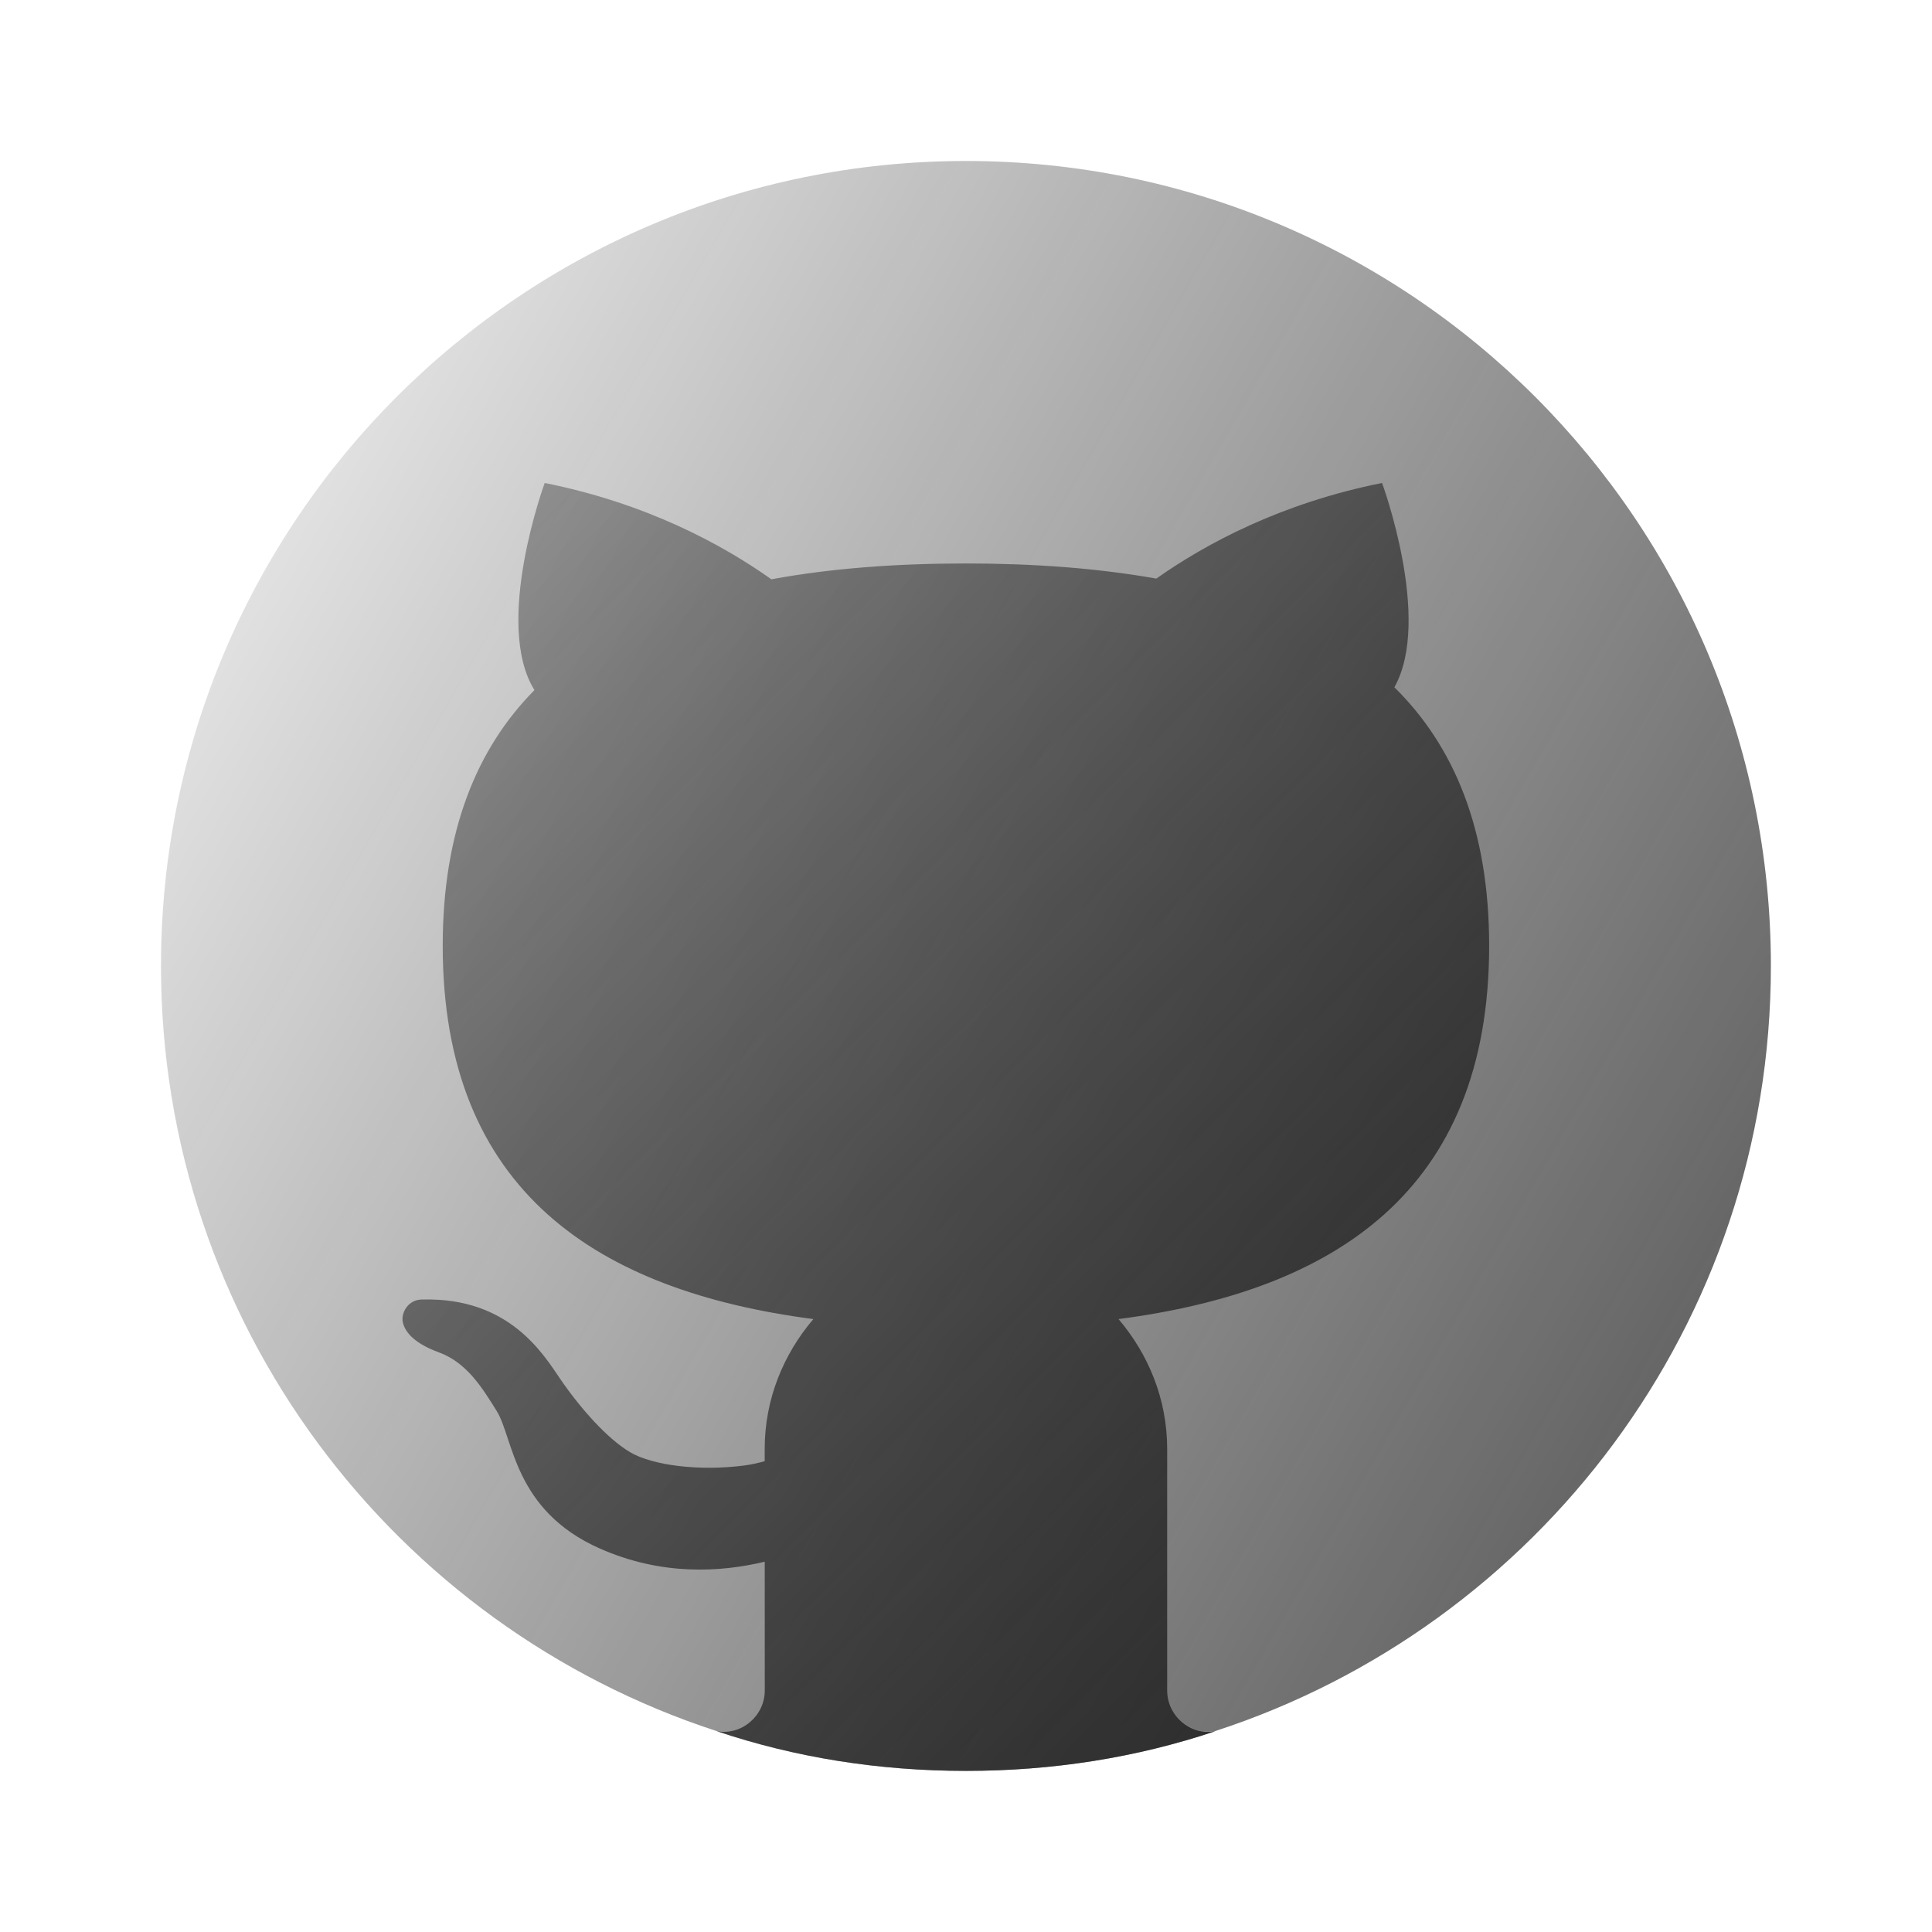 <svg xmlns="http://www.w3.org/2000/svg" xmlns:xlink="http://www.w3.org/1999/xlink" viewBox="0,0,256,256" width="48px" height="48px" fill-rule="nonzero"><defs><linearGradient x1="-1.151" y1="9.473" x2="62.752" y2="46.368" gradientUnits="userSpaceOnUse" id="color-1"><stop offset="0" stop-color="#000000" stop-opacity="0"></stop><stop offset="1" stop-color="#262626"></stop></linearGradient><linearGradient x1="-4.664" y1="-3.232" x2="45.347" y2="46.779" gradientUnits="userSpaceOnUse" id="color-2"><stop offset="0" stop-color="#000000" stop-opacity="0"></stop><stop offset="1" stop-color="#262626"></stop></linearGradient></defs><g fill="none" fill-rule="nonzero" stroke="none" stroke-width="1" stroke-linecap="butt" stroke-linejoin="miter" stroke-miterlimit="10" stroke-dasharray="" stroke-dashoffset="0" font-family="none" font-weight="none" font-size="none" text-anchor="none" style="mix-blend-mode: normal"><g transform="scale(5.333,5.333)"><path d="M44,24c0,-11.046 -8.954,-20 -20,-20c-11.046,0 -20,8.954 -20,20c0,8.885 5.799,16.407 13.815,19.014c-0.001,0 -0.003,0 -0.004,0c1.944,0.654 4.022,0.986 6.189,0.986c2.166,0 4.243,-0.332 6.19,-0.984c-0.305,0.056 -0.603,-0.04 -0.825,-0.23c0.22,0.187 0.515,0.281 0.816,0.229c8.018,-2.604 13.819,-10.128 13.819,-19.015zM17.815,43.014c0.302,0.054 0.599,-0.039 0.82,-0.226c-0.221,0.187 -0.518,0.28 -0.82,0.226zM18.901,42.444c-0.052,0.108 -0.132,0.195 -0.216,0.278c0.084,-0.083 0.164,-0.17 0.216,-0.278zM29.1,42.444c0.053,0.109 0.133,0.199 0.218,0.283c-0.084,-0.084 -0.165,-0.174 -0.218,-0.283z" fill="url(#color-1)"></path><path d="M37,23.5c0,-2.897 -0.875,-4.966 -2.355,-6.424c0.946,-1.682 -0.306,-5.076 -0.306,-5.076c-2.5,0.5 -4.367,1.5 -5.609,2.376c-1.468,-0.261 -3.059,-0.376 -4.73,-0.376c-1.71,0 -3.339,0.118 -4.834,0.393c-1.242,-0.879 -3.115,-1.889 -5.632,-2.393c0,0 -1.284,3.492 -0.255,5.146c-1.436,1.454 -2.279,3.505 -2.279,6.354c0,6.122 3.879,8.578 9.209,9.274c-0.743,0.873 -1.209,1.99 -1.209,3.226v0.305c-0.163,0.045 -0.332,0.084 -0.514,0.108c-1.107,0.143 -2.271,0 -2.833,-0.333c-0.562,-0.333 -1.229,-1.083 -1.729,-1.813c-0.422,-0.616 -1.263,-2.032 -3.416,-1.979c-0.376,-0.01 -0.548,0.343 -0.5,0.563c0.043,0.194 0.213,0.5 0.896,0.75c0.685,0.251 1.063,0.854 1.438,1.458c0.418,0.674 0.417,2.468 2.562,3.416c1.53,0.677 2.988,0.594 4.097,0.327l0.001,3.199c0,0.639 -0.585,1.125 -1.191,1.013c1.944,0.654 4.022,0.986 6.189,0.986c2.166,0 4.243,-0.332 6.19,-0.984c-0.606,0.111 -1.19,-0.375 -1.19,-1.014v-6.002c0,-1.236 -0.466,-2.353 -1.209,-3.226c5.33,-0.696 9.209,-3.152 9.209,-9.274z" fill="url(#color-2)"></path></g></g></svg>